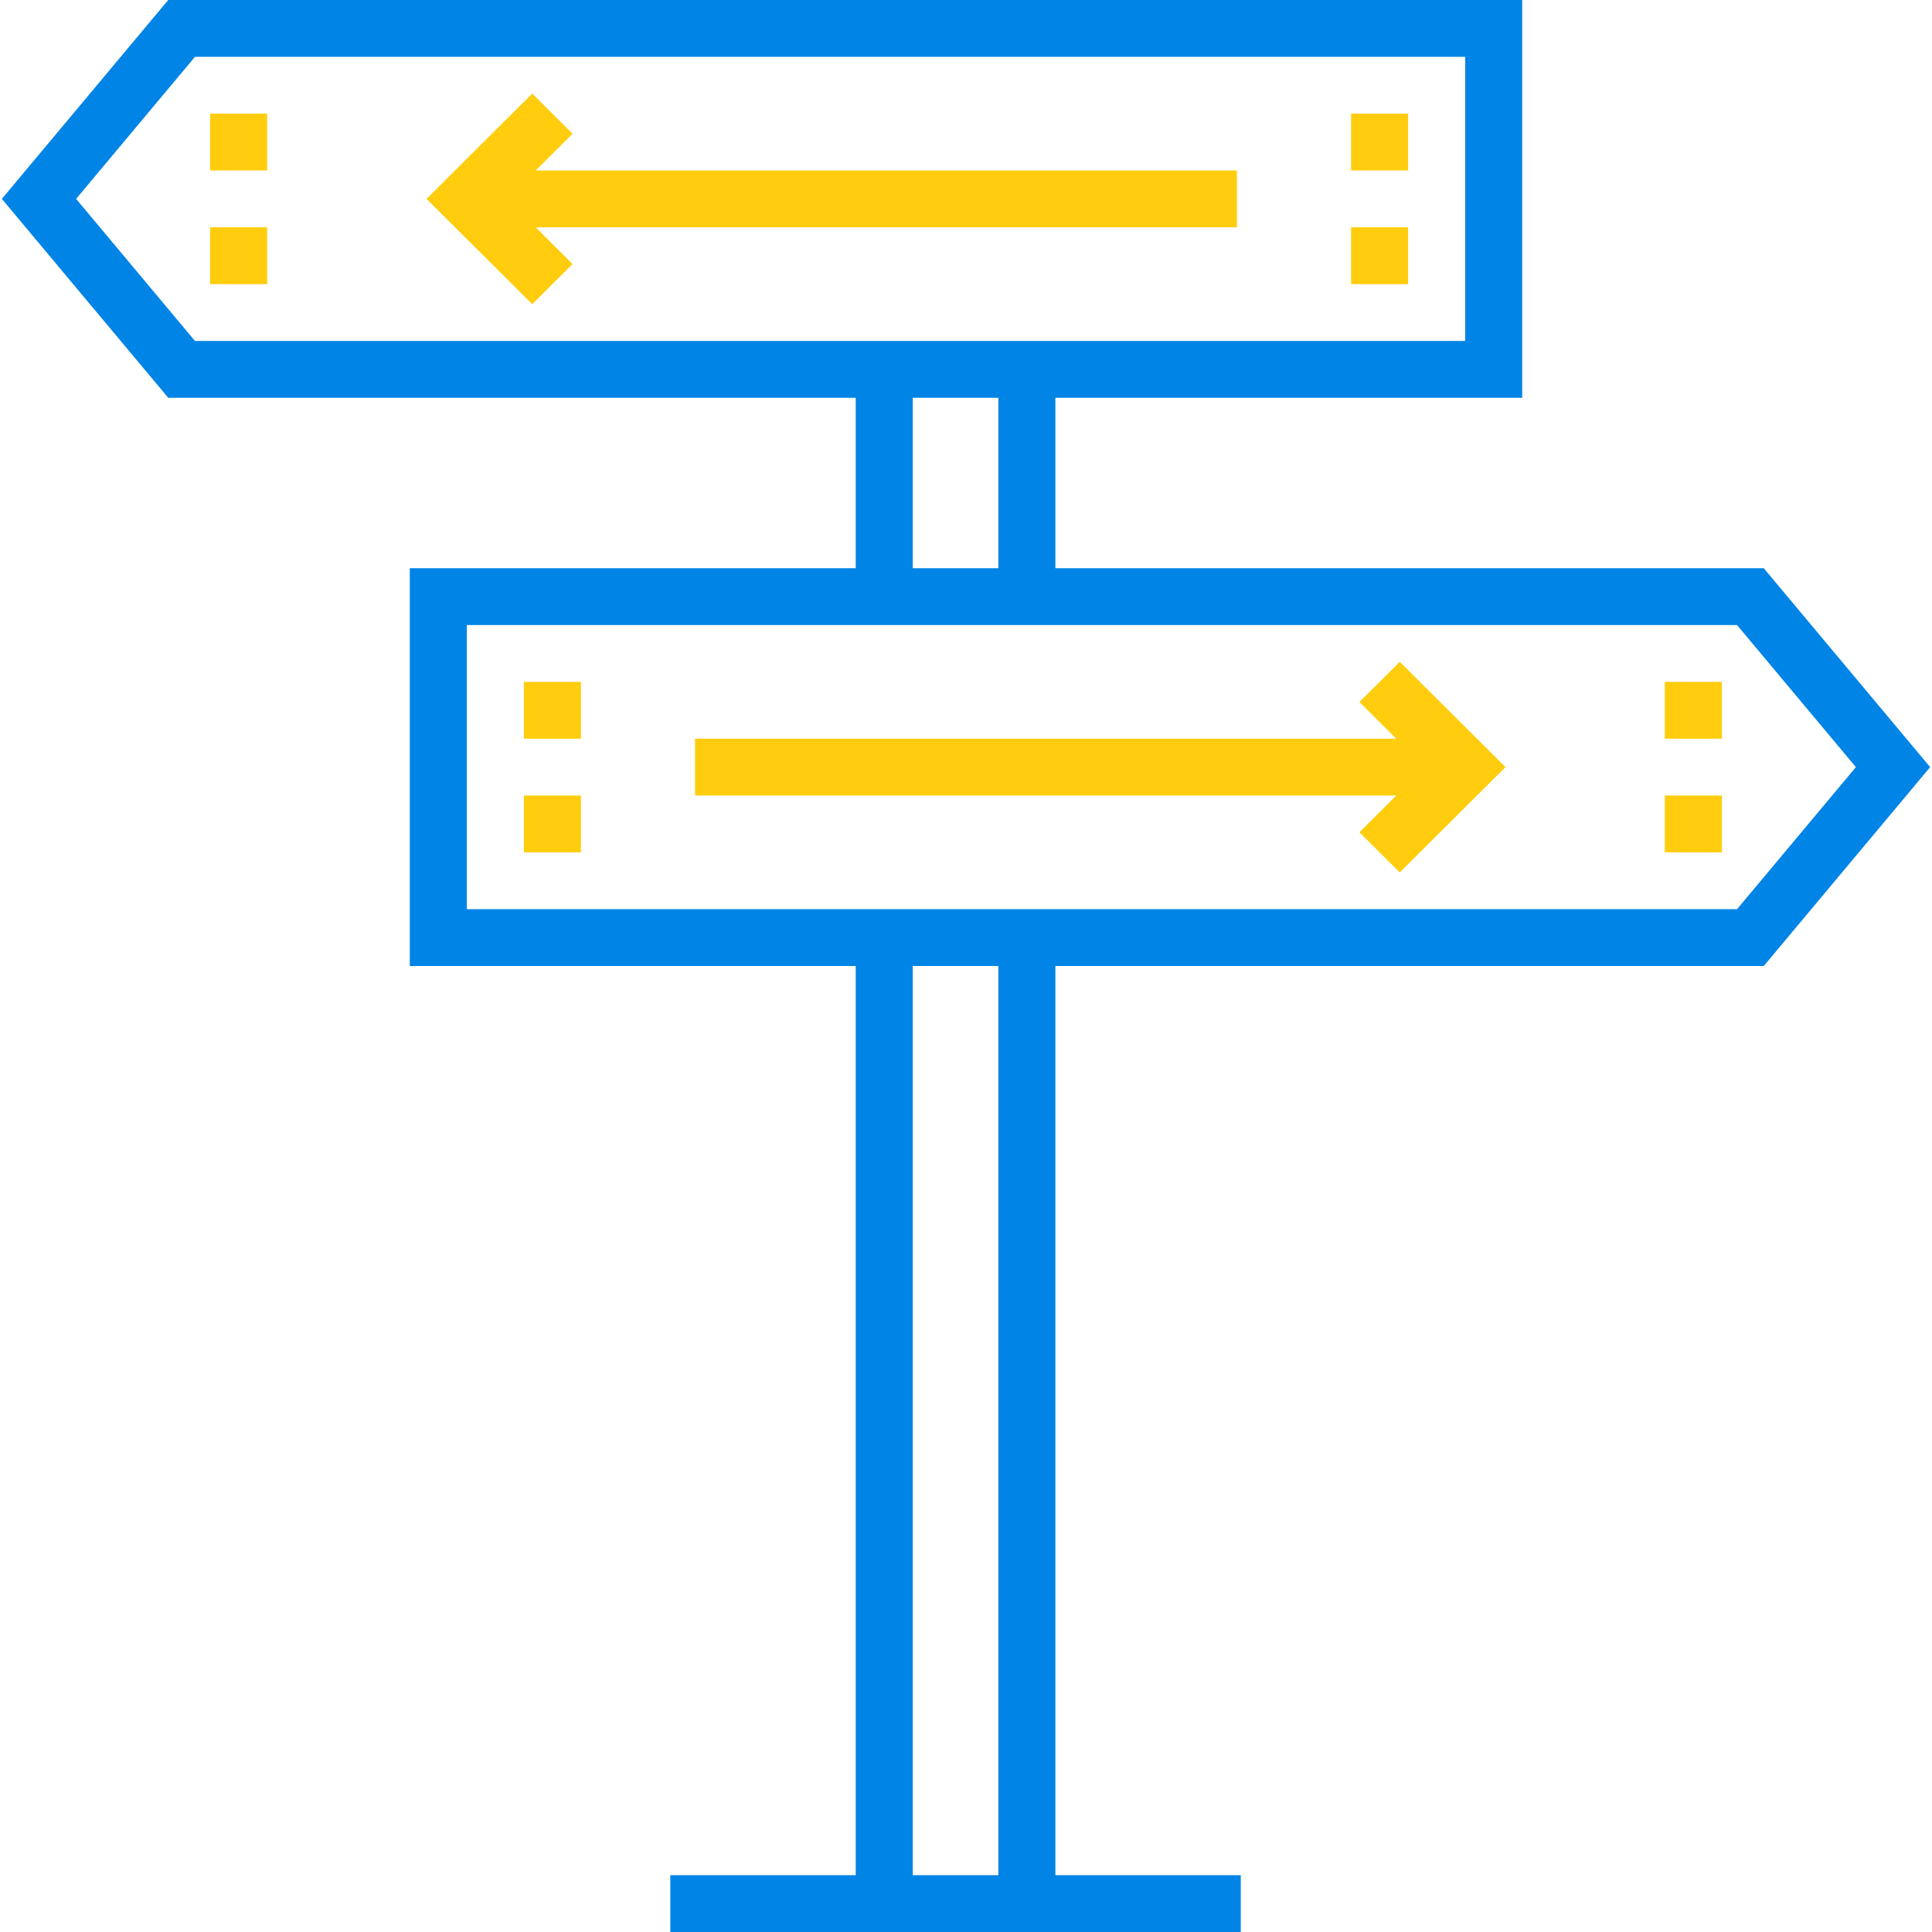 <?xml version="1.0" encoding="UTF-8"?>
<svg width="68px" height="68px" viewBox="0 0 68 68" version="1.1" xmlns="http://www.w3.org/2000/svg" xmlns:xlink="http://www.w3.org/1999/xlink">
    <!-- Generator: sketchtool 54.1 (76490) - https://sketchapp.com -->
    <title>13B25A3A-CDF7-4DA1-837F-5D552B370422</title>
    <desc>Created with sketchtool.</desc>
    <g id="Page-1" stroke="none" stroke-width="1" fill="none" fill-rule="evenodd">
        <g id="Mentorship" transform="translate(-714, -1391)" fill-rule="nonzero">
            <g id="Group-19" transform="translate(684, 1110)">
                <g id="Group-14" transform="translate(30, 281)">
                    <g id="directions">
                        <rect id="Rectangle" fill="#FFCD0E" x="47.553" y="4" width="2.008" height="2"></rect>
                        <rect id="Rectangle" fill="#FFCD0E" x="47.553" y="8" width="2.008" height="2"></rect>
                        <rect id="Rectangle" fill="#FFCD0E" x="7.396" y="4" width="2.008" height="2"></rect>
                        <rect id="Rectangle" fill="#FFCD0E" x="7.396" y="8" width="2.008" height="2"></rect>
                        <path d="M62.079,34 L67.935,27 L62.079,20 L37.146,20 L37.146,14 L53.577,14 L53.577,0 L5.921,0 L0.065,7 L5.921,14 L30.118,14 L30.118,20 L14.423,20 L14.423,34 L30.118,34 L30.118,66 L23.593,66 L23.593,68 L43.671,68 L43.671,66 L37.146,66 L37.146,34 L62.079,34 Z M6.862,12 L2.679,7 L6.862,2 L51.569,2 L51.569,12 L6.862,12 Z M32.126,14 L35.138,14 L35.138,20 L32.126,20 L32.126,14 Z M16.431,22 L61.138,22 L65.321,27 L61.138,32 L16.431,32 L16.431,22 Z M35.138,66 L32.126,66 L32.126,34 L35.138,34 L35.138,66 Z" id="Shape" fill="#0084E6"></path>
                        <rect id="Rectangle" fill="#FFCD0E" x="18.439" y="24" width="2.008" height="2"></rect>
                        <rect id="Rectangle" fill="#FFCD0E" x="18.439" y="28" width="2.008" height="2"></rect>
                        <rect id="Rectangle" fill="#FFCD0E" x="58.596" y="24" width="2.008" height="2"></rect>
                        <rect id="Rectangle" fill="#FFCD0E" x="58.596" y="28" width="2.008" height="2"></rect>
                        <polygon id="Path" fill="#FFCD0E" points="47.847 24.707 49.145 26 24.463 26 24.463 28 49.145 28 47.847 29.293 49.267 30.707 52.989 27 49.267 23.293"></polygon>
                        <polygon id="Path" fill="#FFCD0E" points="43.537 6 18.855 6 20.153 4.707 18.733 3.293 15.011 7 18.733 10.707 20.153 9.293 18.855 8 43.537 8"></polygon>
                    </g>
                </g>
            </g>
        </g>
    </g>
</svg>